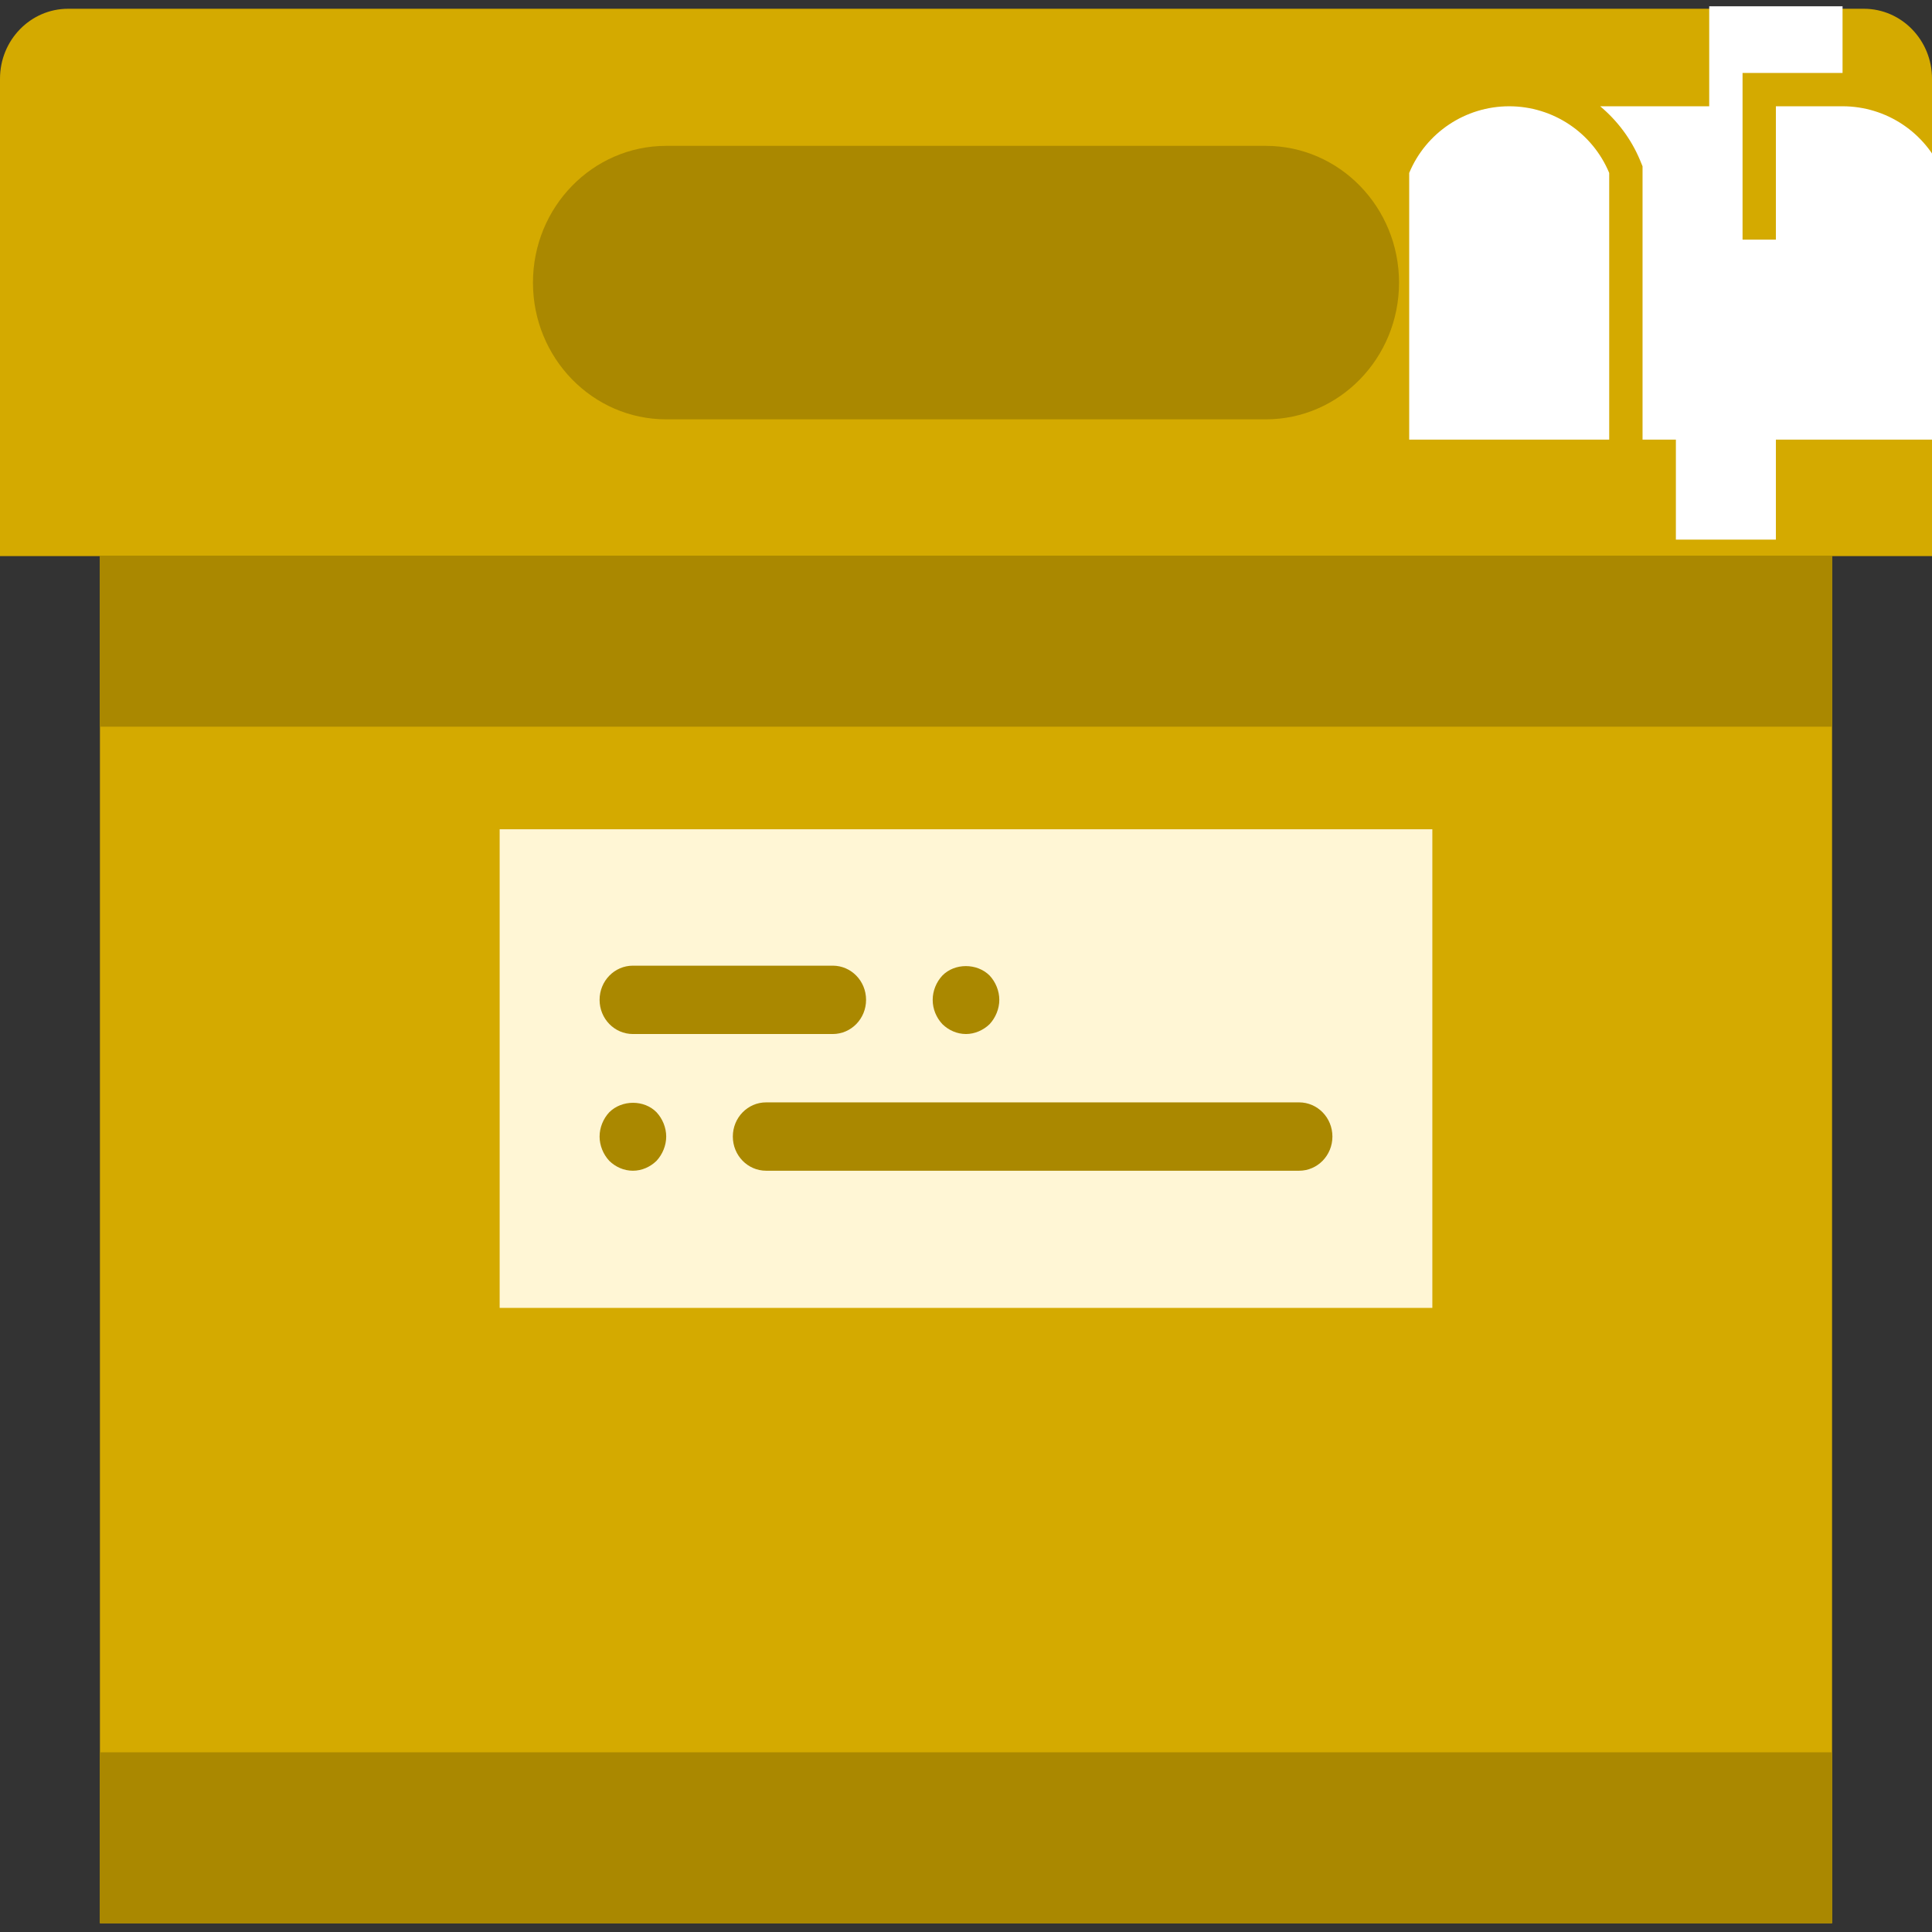 <?xml version="1.0" encoding="UTF-8" standalone="no"?>
<!-- Generator: Adobe Illustrator 19.0.0, SVG Export Plug-In . SVG Version: 6.00 Build 0)  -->

<svg
   xmlns:dc="http://purl.org/dc/elements/1.1/"
   xmlns:cc="http://creativecommons.org/ns#"
   xmlns:rdf="http://www.w3.org/1999/02/22-rdf-syntax-ns#"
   xmlns:svg="http://www.w3.org/2000/svg"
   xmlns="http://www.w3.org/2000/svg"
   xmlns:sodipodi="http://sodipodi.sourceforge.net/DTD/sodipodi-0.dtd"
   xmlns:inkscape="http://www.inkscape.org/namespaces/inkscape"
   version="1.1"
   id="Capa_1"
   x="0px"
   y="0px"
   viewBox="0 0 58 58"
   style="enable-background:new 0 0 58 58;"
   xml:space="preserve"
   inkscape:version="0.91 r13725"
   sodipodi:docname="folder-mail.svg"><rect x="0" y="0" width="58" height="58" fill="#333333" stroke="none"/><defs
     id="defs57" /><sodipodi:namedview
     pagecolor="#ffffff"
     bordercolor="#666666"
     borderopacity="1"
     objecttolerance="10"
     gridtolerance="10"
     guidetolerance="10"
     inkscape:pageopacity="0"
     inkscape:pageshadow="2"
     inkscape:window-width="1280"
     inkscape:window-height="688"
     id="namedview55"
     showgrid="false"
     inkscape:zoom="4.0689655"
     inkscape:cx="-50.75"
     inkscape:cy="29.122261"
     inkscape:window-x="0"
     inkscape:window-y="0"
     inkscape:window-maximized="1"
     inkscape:current-layer="Capa_1" /><path
     inkscape:connector-curvature="0"
     style="fill:#d4aa00"
     d="m 58,16.694 -58,0 L 0,2.363 C 0,1.203 0.916,0.263 2.046,0.263 l 53.908,0 c 1.13,0 2.046,0.94 2.046,2.1 l 0,14.332 z"
     id="path3" /><rect
     x="3"
     y="16.694"
     style="fill:#d4aa00"
     width="52"
     height="41.043"
     id="rect5" /><path
     inkscape:connector-curvature="0"
     style="fill:#aa8800"
     d="m 38,12.589 -18,0 c -2.209,0 -4,-1.838 -4,-4.105 l 0,0 c 0,-2.267 1.791,-4.105 4,-4.105 l 18,0 c 2.209,0 4,1.838 4,4.105 l 0,0 c 0,2.267 -1.791,4.105 -4,4.105 z"
     id="path7" /><rect
     x="3"
     y="52.606"
     style="fill:#aa8800"
     width="52"
     height="5.132"
     id="rect9" /><rect
     x="15"
     y="24.895"
     style="fill:#fff6d5"
     width="28"
     height="14.369"
     id="rect11" /><g
     id="g13"
     transform="matrix(1,0,0,1.026,0,-0.764)"
     style="fill:#aa8800"><path
       inkscape:connector-curvature="0"
       style="fill:#aa8800"
       d="m 19,31 6,0 c 0.553,0 1,-0.447 1,-1 0,-0.553 -0.447,-1 -1,-1 l -6,0 c -0.553,0 -1,0.447 -1,1 0,0.553 0.447,1 1,1 z"
       id="path15" /><path
       inkscape:connector-curvature="0"
       style="fill:#aa8800"
       d="m 29,31 c 0.26,0 0.52,-0.11 0.71,-0.29 C 29.89,30.52 30,30.26 30,30 c 0,-0.261 -0.11,-0.521 -0.29,-0.71 -0.38,-0.37 -1.05,-0.37 -1.42,0 C 28.109,29.479 28,29.739 28,30 c 0,0.27 0.109,0.52 0.29,0.71 C 28.479,30.89 28.729,31 29,31 Z"
       id="path17" /><path
       inkscape:connector-curvature="0"
       style="fill:#aa8800"
       d="m 39,33 -16,0 c -0.553,0 -1,0.447 -1,1 0,0.553 0.447,1 1,1 l 16,0 c 0.553,0 1,-0.447 1,-1 0,-0.553 -0.447,-1 -1,-1 z"
       id="path19" /><path
       inkscape:connector-curvature="0"
       style="fill:#aa8800"
       d="M 18.29,33.29 C 18.109,33.479 18,33.739 18,34 c 0,0.26 0.109,0.52 0.29,0.71 0.189,0.18 0.439,0.29 0.71,0.29 0.27,0 0.52,-0.11 0.71,-0.29 C 19.89,34.52 20,34.26 20,34 c 0,-0.261 -0.11,-0.521 -0.29,-0.71 -0.37,-0.37 -1.04,-0.37 -1.42,0 z"
       id="path21" /></g><rect
     x="3"
     y="16.684"
     style="fill:#aa8800"
     width="52"
     height="5.132"
     id="rect23" /><g
     id="g25" /><g
     id="g27" /><g
     id="g29" /><g
     id="g31" /><g
     id="g33" /><g
     id="g35" /><g
     id="g37" /><g
     id="g39" /><g
     id="g41" /><g
     id="g43" /><g
     id="g45" /><g
     id="g47" /><g
     id="g49" /><g
     id="g51" /><g
     id="g53" /><g
     id="g3"
     transform="matrix(0.033,0,0,0.033,42.305,0.188)"
     style="fill:#ffffff"><path
       d="m 181.955,151.63 0,242.608 L 0,394.238 0,151.63 c 15.282,-36.721 51.174,-60.651 90.978,-60.651 39.804,0 75.695,23.93 90.977,60.651 z m 212.279,-60.651 -60.652,0 0,121.304 -30.322,0 0,-121.304 0,-30.327 90.975,0 0,-60.651 -121.307,0 0,90.978 -99.175,0 c 15.427,12.975 28.075,29.499 36.216,48.983 l 2.312,5.628 0,248.647 30.325,0 0,90.976 90.976,0 0,-90.976 151.633,0 0,-242.607 C 469.931,114.909 434.036,90.979 394.234,90.979 Z"
       id="path5"
       inkscape:connector-curvature="0"
       style="fill:#ffffff" /></g></svg>